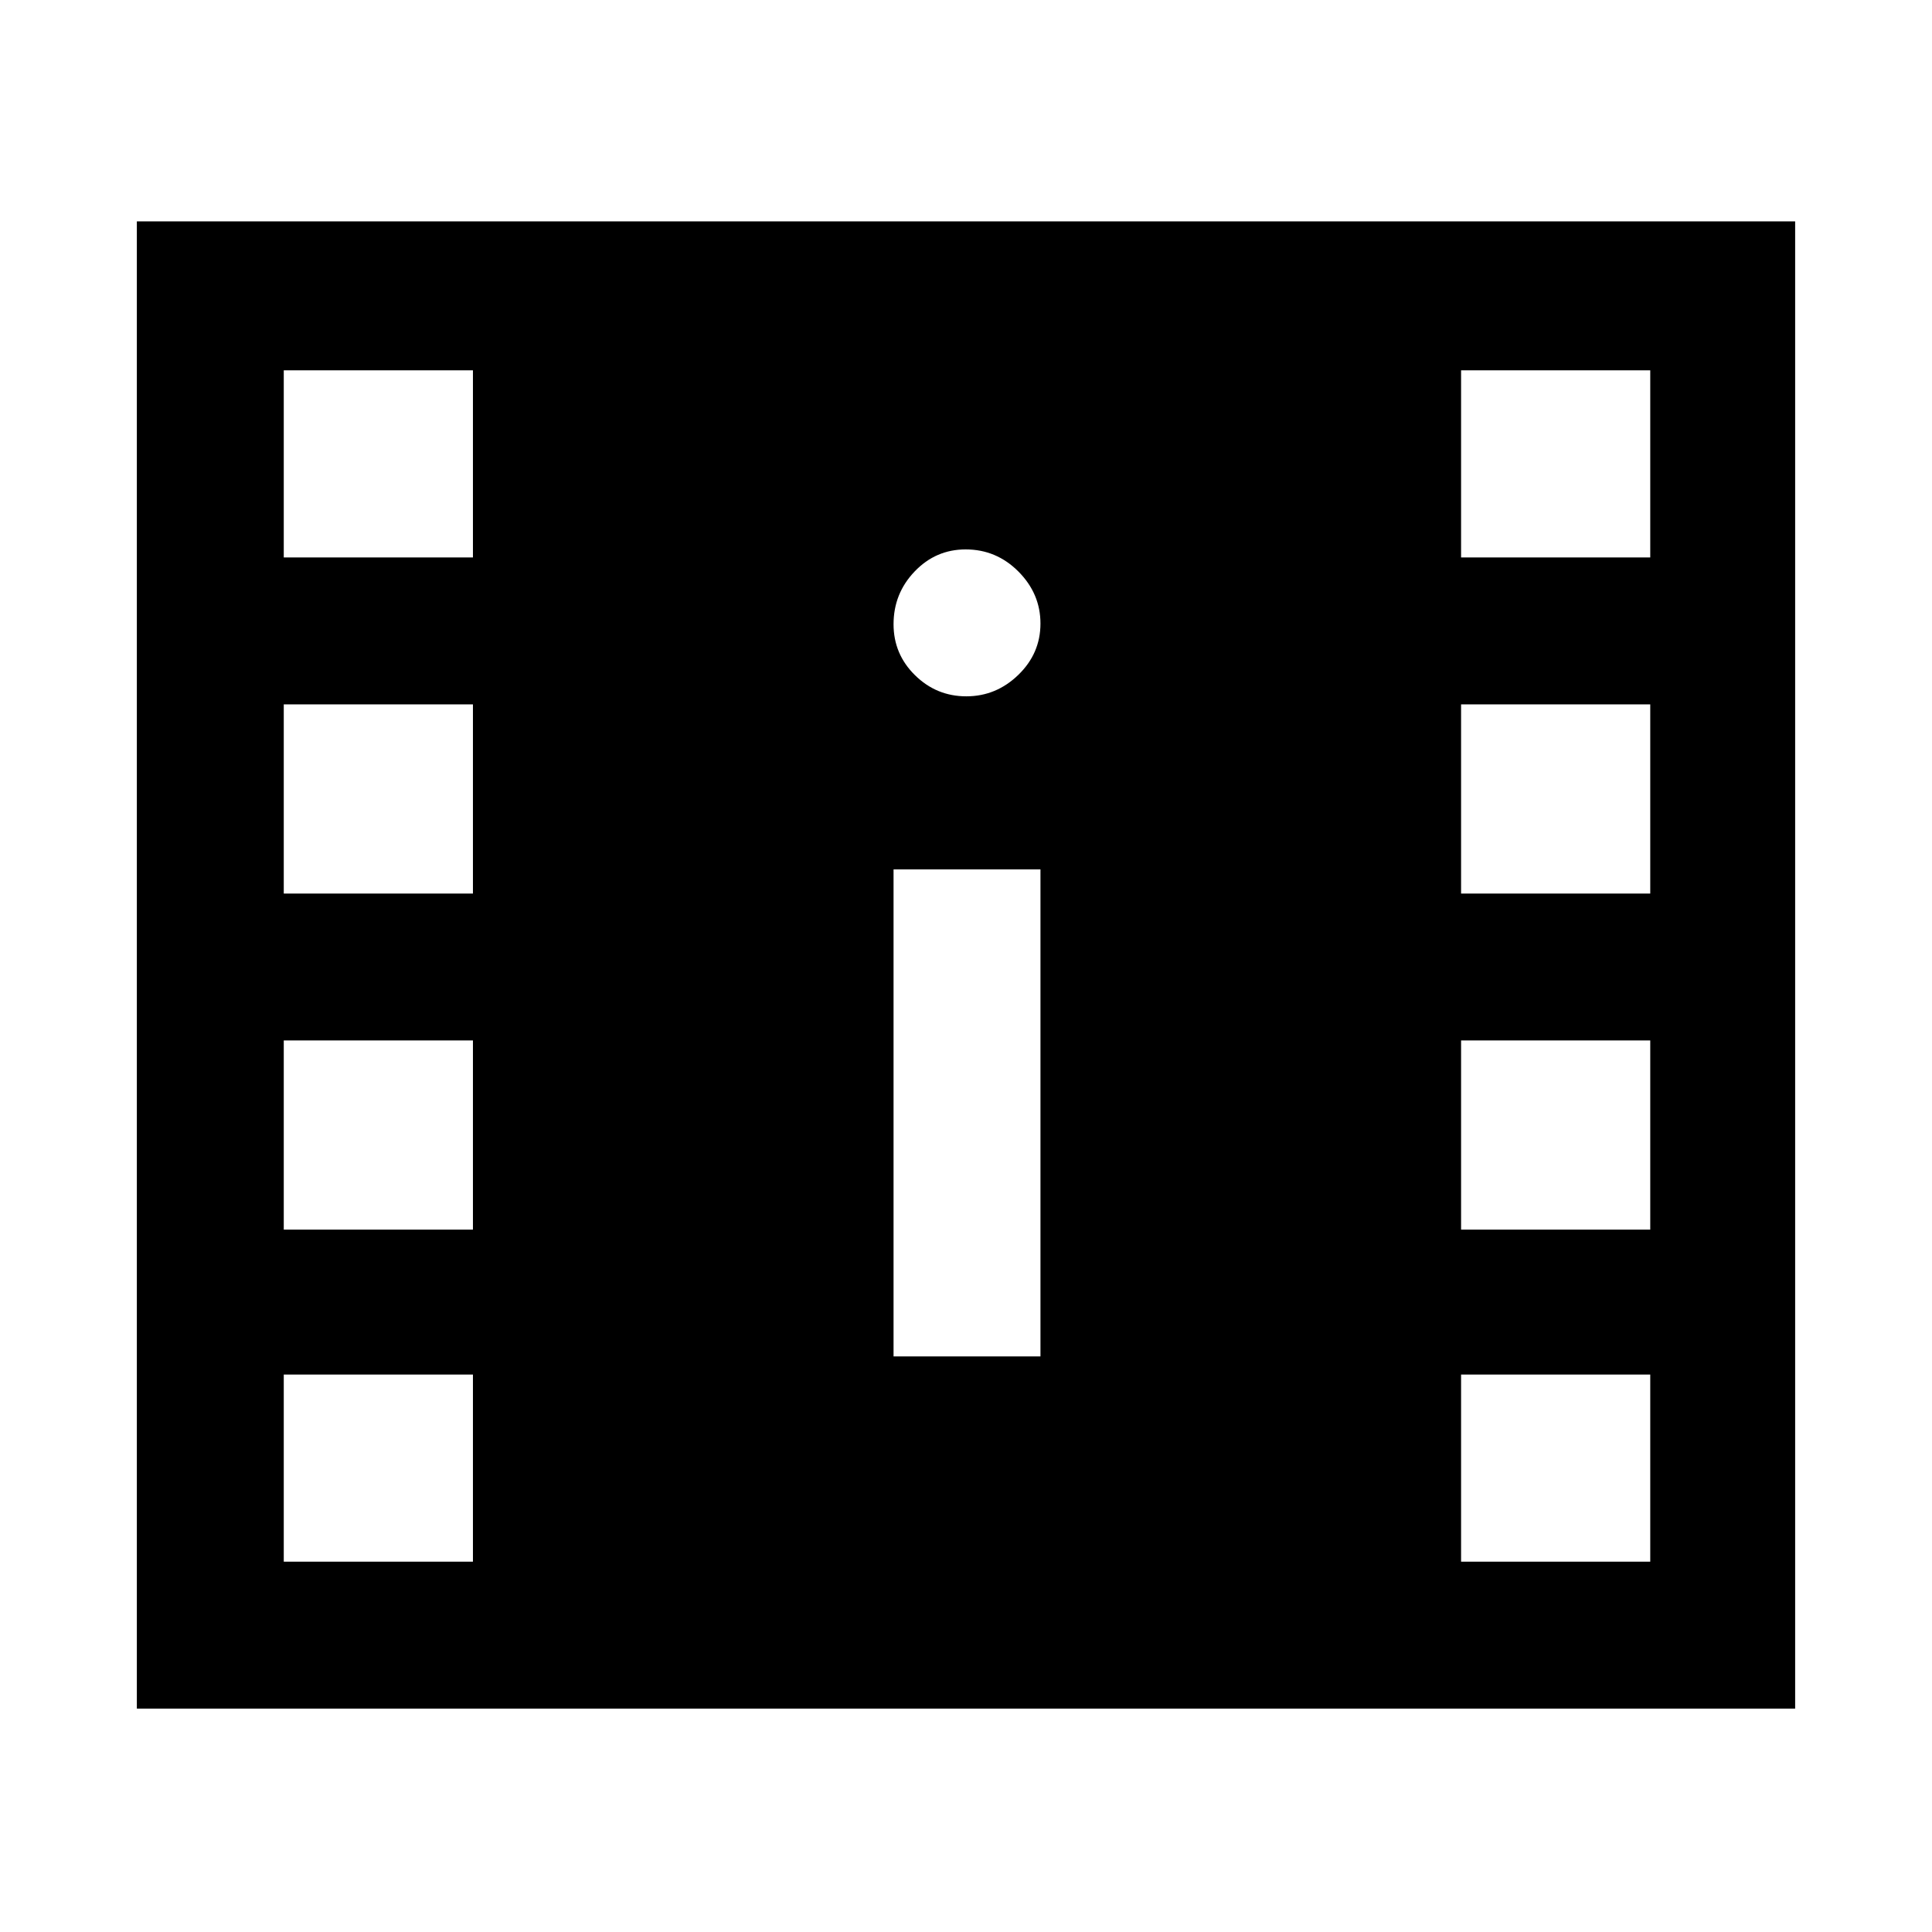 <svg xmlns="http://www.w3.org/2000/svg" height="48" viewBox="0 -960 960 960" width="48"><path d="M68-111v-739h824v739H68Zm73-73h94v-93h-94v93Zm585 0h94v-93h-94v93ZM444-286h73v-242h-73v242Zm-303-63h94v-94h-94v94Zm585 0h94v-94h-94v94ZM141-516h94v-94h-94v94Zm585 0h94v-94h-94v94Zm-245.84-98Q495-614 506-624.66t11-25.5Q517-665 506.05-676t-26.23-11q-14.84 0-25.33 10.95Q444-665.1 444-649.82q0 14.85 10.66 25.33Q465.32-614 480.16-614ZM141-683h94v-93h-94v93Zm585 0h94v-93h-94v93Z"/></svg>